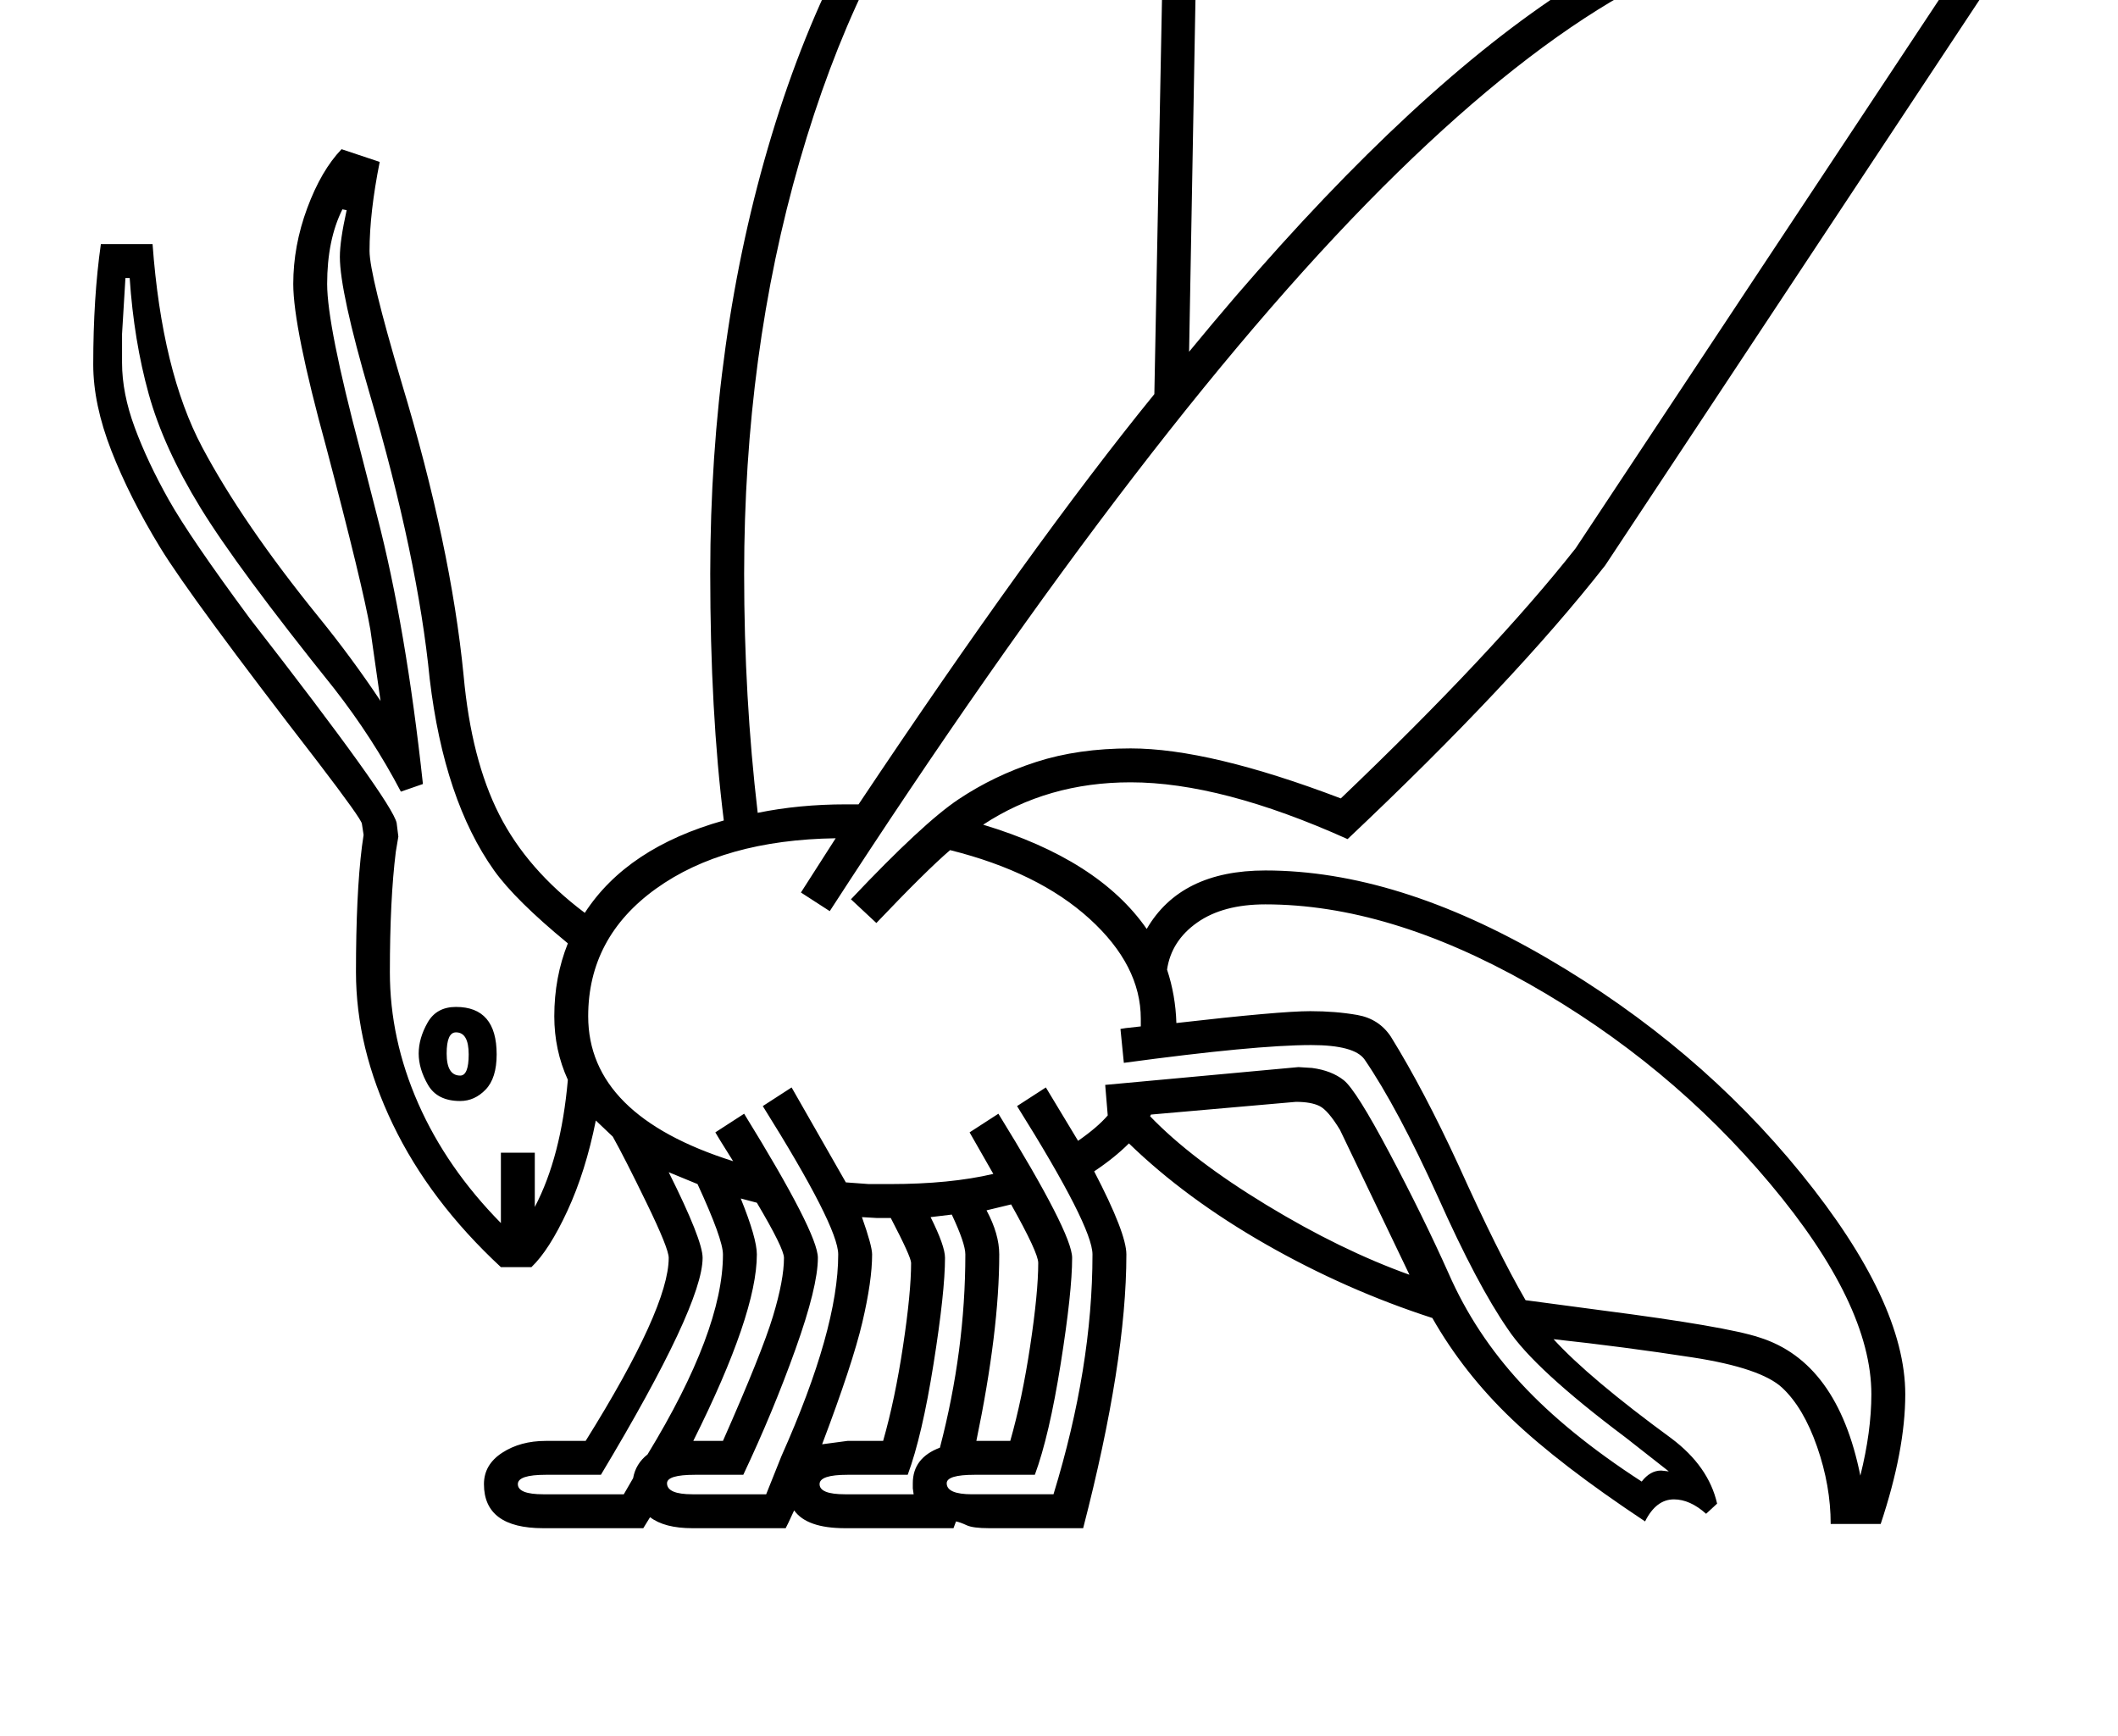 <?xml version="1.0" standalone="no"?>
<!DOCTYPE svg PUBLIC "-//W3C//DTD SVG 1.1//EN" "http://www.w3.org/Graphics/SVG/1.1/DTD/svg11.dtd" >
<svg xmlns="http://www.w3.org/2000/svg" xmlns:xlink="http://www.w3.org/1999/xlink" version="1.1" viewBox="-10 0 2499 2048">
  <g transform="matrix(1 0 0 -1 0 1638)">
   <path fill="currentColor"
d="M680 561q50 77 164 109q-16 128 -16 291q0 278 72.5 517.5t204 389t303.5 185.5l-15 -830q437 532 740 532q88 0 256 -21l-505 -763q-108 -138 -304 -323q-149 67 -256 67q-98 0 -174 -50q136 -41 193 -123q40 69 140 69q155 0 332.5 -103.5t300 -254.5t122.5 -260
q0 -66 -29 -153h-59q0 45 -16 91t-41 69.5t-106 36t-164 21.5q42 -46 139 -117q44 -33 54 -77l-13 -12q-19 17 -38 17q-21 0 -34 -26q-101 67 -157.5 121t-93.5 119q-102 33 -196.5 87t-161.5 119q-17 -17 -41 -33q38 -73 38 -98q0 -126 -51 -323h-111q-19 0 -26.5 3.5
t-12.5 4.5l-3 -8h-128q-45 0 -60 21l-7 -15l-3 -6h-110q-33 0 -50 13l-8 -13h-118q-70 0 -70 52q0 23 21.5 37t51.5 14h47q98 157 98 216q0 11 -26 64.5t-40 78.5l-20 19q-12 -60 -33.5 -106.5t-42.5 -66.5h-36q-84 78 -127.5 168.5t-43.5 179.5q0 92 7 148l2 14l-2 13
q0 5 -52 73q-150 194 -186 253t-57.5 114t-21.5 102q0 79 9 142h61q11 -150 58.5 -239.5t137.5 -200.5q39 -48 73 -99l-12 84q-9 52 -52 215q-39 142 -39 193q0 45 16.5 89.5t40.5 69.5l45 -15q-12 -60 -12 -105q0 -28 38 -156q58 -192 73 -345q9 -99 42 -164t101 -116z
M935 585l41 64q-132 -2 -212 -59.5t-80 -150.5q0 -117 171 -171l-15 24l-6 10l34 22q87 -141 87 -170q0 -34 -26.5 -108t-61.5 -148h-57q-33 0 -33 -10q0 -13 30 -13h87l18 45q67 150 67 238q0 33 -89 175l34 22l64 -112l27 -2h25q71 0 122 12l-28 49l34 22q87 -141 87 -170
q0 -40 -13.5 -125t-30.5 -131h-71q-33 0 -33 -10q0 -13 30 -13h96q46 150 46 283q0 33 -89 175l34 22l38 -63q23 16 35 30l-3 36l228 21l16 -1q23 -3 37.5 -14.5t54 -86t69.5 -141.5q31 -71 85.5 -130t142.5 -116q10 13 23 13l9 -1l-51 40q-108 81 -139 128q-36 52 -82 155
q-48 106 -87 163q-12 17 -63 17q-66 0 -221 -21l-4 40l6 1l18 2v9q0 63 -60.5 118t-164.5 81q-28 -24 -87 -86l-30 28q85 90 127 118t91.5 44t111.5 16q93 0 248 -59q180 172 277 295l471 711q-110 13 -187 13q-207 0 -494 -280.5t-670 -871.5zM1003 689q205 307 349 484
l16 827q-145 -42 -257 -183.5t-177.5 -368.5t-65.5 -487q0 -146 16 -282q49 10 104 10h15zM1367 494q10 -30 11 -63q122 14 158 14q30 0 55.5 -4.5t39.5 -25.5q39 -63 80 -152q46 -102 79 -159l90 -12q147 -19 186 -32q92 -29 119 -163q13 52 13 96q0 106 -119.5 248.5
t-285 236t-310.5 93.5q-50 0 -80.5 -21.5t-35.5 -55.5zM644 439q0 46 16 86q-62 51 -87 86q-59 83 -76 226q-14 143 -71 337q-35 120 -35 161q0 19 8 55l-5 1q-18 -36 -18 -88q0 -49 39 -196l20 -78q34 -131 54 -316l-26 -9q-33 63 -79 122q-114 142 -157.5 213t-61 134
t-22.5 137h-5l-4 -66v-34q0 -36 15 -76.5t40 -85t96 -140.5q168 -216 173 -241l2 -16l-3 -18q-7 -56 -7 -142q0 -79 33.5 -155t97.5 -141v83h40v-64q31 59 39 150q-16 35 -16 75zM1347 321q49 -51 137 -104.5t169 -82.5l-82 171q-14 23 -24 28t-28 5l-171 -15zM779 255
q40 -80 40 -101q0 -56 -120 -256h-65q-33 0 -33 -11q0 -12 30 -12h95l11 19q3 17 17 28q89 146 89 236q0 18 -30 83zM1024 201l-17 1q12 -34 12 -44q0 -31 -11.5 -80t-47.5 -144l30 4h42q14 49 23.5 112t9.5 98q0 7 -24 53h-17zM1183 217l-29 -7q15 -28 15 -52
q0 -90 -27 -220h40q14 49 23.5 112t9.5 98q0 12 -32 69zM1088 202q17 -34 17 -48q0 -40 -13.5 -125t-30.5 -131h-71q-33 0 -33 -11q0 -12 30 -12h81l-1 7v6q0 30 32 42q30 115 30 228q0 13 -16 47zM864 224q19 -47 19 -66q0 -70 -75 -220h35q46 104 59 147t13 69
q0 11 -32 65zM528 420q-11 0 -11 -25q0 -26 16 -26q10 0 10 25q0 26 -15 26zM528 450q48 0 48 -56q0 -28 -13 -41.5t-30 -13.5q-27 0 -38 19t-11 37t10.5 36.5t33.5 18.5z" />
  </g>

</svg>
